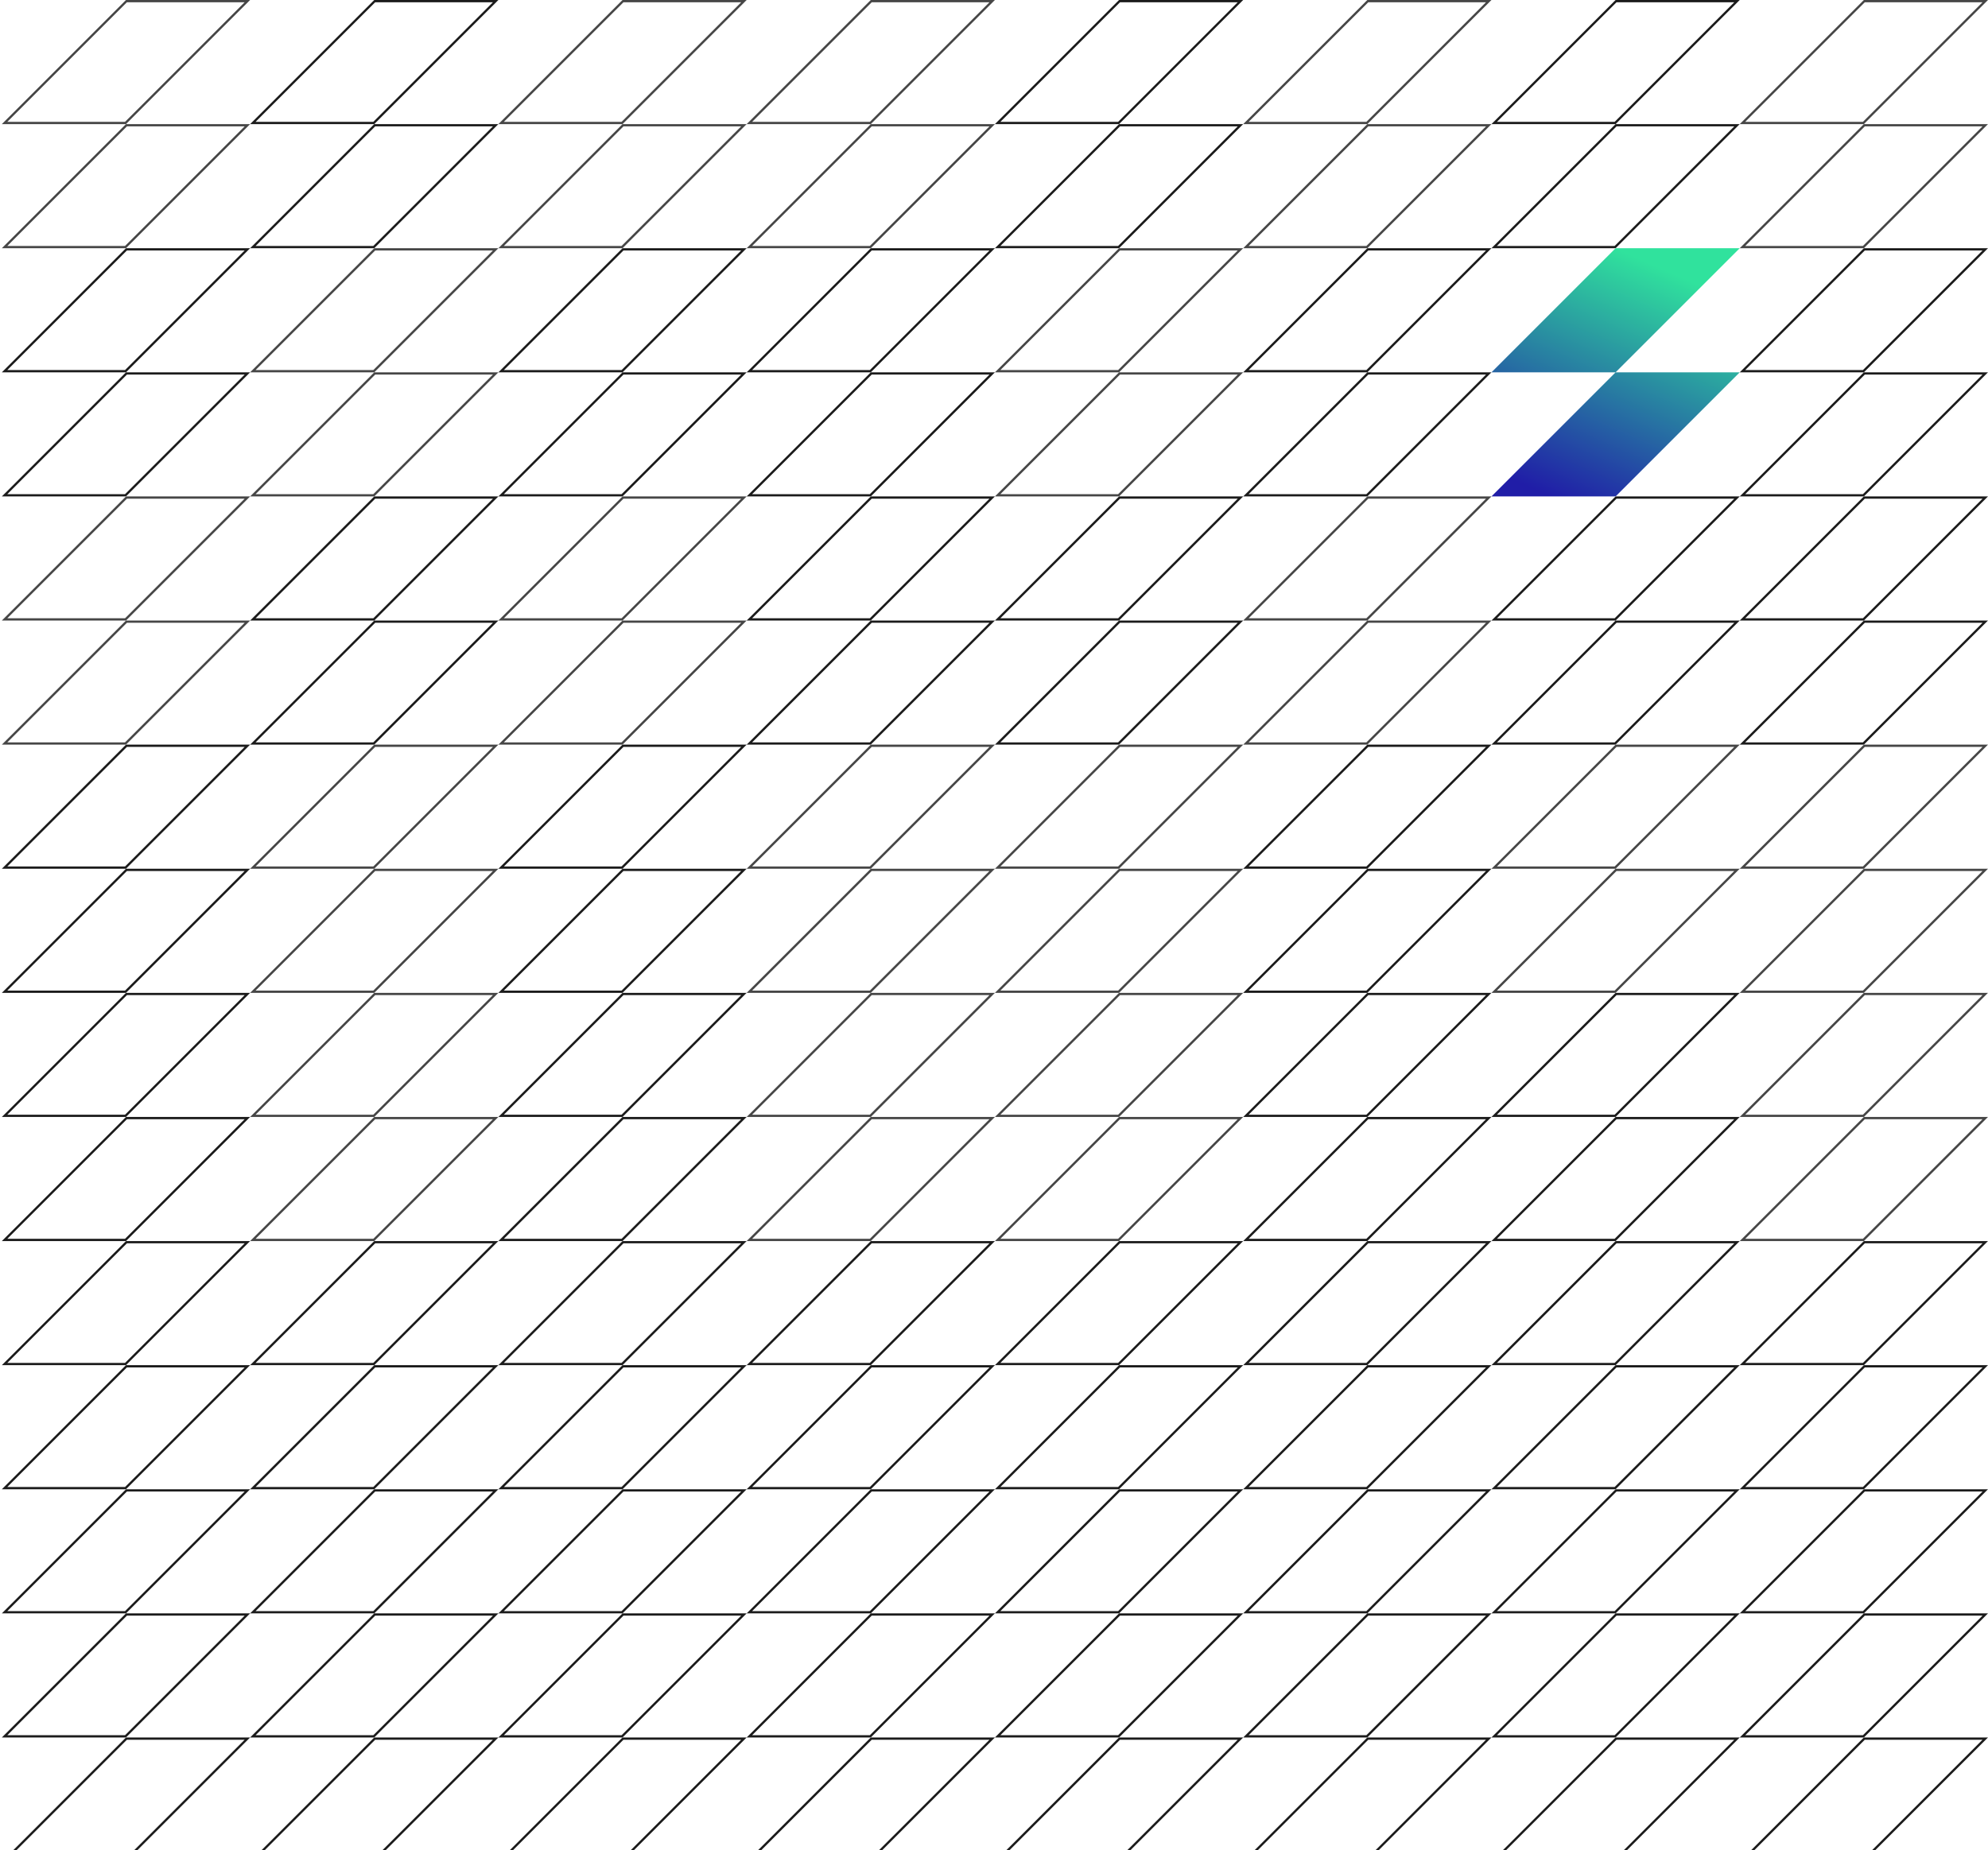 <svg width="898" height="836" viewBox="0 0 898 836" fill="none" xmlns="http://www.w3.org/2000/svg">
<g style="mix-blend-mode:color-dodge">
<path d="M111.751 56.583L57.12 56.583L2.067 111.636H56.698L111.751 56.583ZM111.751 0.51H57.12L2.067 55.563H56.698L111.751 0.51Z" stroke="#464646" stroke-width="1.02"/>
<path d="M111.751 168.728H57.12L2.067 223.781H56.698L111.751 168.728ZM111.751 112.655H57.12L2.067 167.708H56.698L111.751 112.655Z" stroke="#1B1B1B" stroke-width="1.02"/>
<path d="M111.751 280.874H57.12L2.067 335.926H56.698L111.751 280.874ZM111.751 224.801H57.12L2.067 279.854H56.698L111.751 224.801Z" stroke="#464646" stroke-width="1.02"/>
<path d="M111.751 393.019H57.12L2.067 448.072H56.698L111.751 393.019ZM111.751 336.946H57.12L2.067 391.999H56.698L111.751 336.946Z" stroke="#1B1B1B" stroke-width="1.02"/>
<path d="M111.751 505.165H57.12L2.067 560.218H56.698L111.751 505.165ZM111.751 449.092H57.12L2.067 504.145H56.698L111.751 449.092Z" stroke="#1B1B1B" stroke-width="1.02"/>
<path d="M111.751 617.31H57.12L2.067 672.363H56.698L111.751 617.31ZM111.751 561.237H57.12L2.067 616.29H56.698L111.751 561.237Z" stroke="#1B1B1B" stroke-width="1.02"/>
<path d="M111.751 729.456H57.12L2.067 784.508H56.698L111.751 729.456ZM111.751 673.383H57.12L2.067 728.436H56.698L111.751 673.383Z" stroke="#1B1B1B" stroke-width="1.02"/>
<path d="M111.751 841.601H57.12L2.067 896.654H56.698L111.751 841.601ZM111.751 785.528H57.12L2.067 840.581H56.698L111.751 785.528Z" stroke="#1B1B1B" stroke-width="1.02"/>
<path d="M223.896 56.583L169.266 56.583L114.213 111.636H168.843L223.896 56.583ZM223.896 0.51H169.266L114.213 55.563H168.843L223.896 0.51Z" stroke="#1B1B1B" stroke-width="1.02"/>
<path d="M223.896 168.728H169.266L114.213 223.781H168.843L223.896 168.728ZM223.896 112.655H169.266L114.213 167.708H168.843L223.896 112.655Z" stroke="#464646" stroke-width="1.02"/>
<path d="M223.896 280.874H169.266L114.213 335.926H168.843L223.896 280.874ZM223.896 224.801H169.266L114.213 279.854H168.843L223.896 224.801Z" stroke="#1B1B1B" stroke-width="1.02"/>
<path d="M223.896 393.019H169.266L114.213 448.072H168.843L223.896 393.019ZM223.896 336.946H169.266L114.213 391.999H168.843L223.896 336.946Z" stroke="#464646" stroke-width="1.02"/>
<path d="M223.896 505.165H169.266L114.213 560.217H168.843L223.896 505.165ZM223.896 449.092H169.266L114.213 504.145H168.843L223.896 449.092Z" stroke="#464646" stroke-width="1.02"/>
<path d="M223.896 617.31H169.266L114.213 672.363H168.843L223.896 617.31ZM223.896 561.237H169.266L114.213 616.29H168.843L223.896 561.237Z" stroke="#1B1B1B" stroke-width="1.02"/>
<path d="M223.896 729.456H169.266L114.213 784.508H168.843L223.896 729.456ZM223.896 673.383H169.266L114.213 728.436H168.843L223.896 673.383Z" stroke="#1B1B1B" stroke-width="1.02"/>
<path d="M223.896 841.601H169.266L114.213 896.654H168.843L223.896 841.601ZM223.896 785.528H169.266L114.213 840.581H168.843L223.896 785.528Z" stroke="#1B1B1B" stroke-width="1.02"/>
<path d="M336.042 56.583L281.411 56.583L226.358 111.636H280.989L336.042 56.583ZM336.042 0.51H281.411L226.358 55.563H280.989L336.042 0.51Z" stroke="#464646" stroke-width="1.02"/>
<path d="M336.041 168.728H281.411L226.358 223.781H280.989L336.041 168.728ZM336.041 112.655H281.411L226.358 167.708H280.989L336.041 112.655Z" stroke="#1B1B1B" stroke-width="1.02"/>
<path d="M336.042 280.874H281.411L226.358 335.926H280.989L336.042 280.874ZM336.042 224.801H281.411L226.358 279.854H280.989L336.042 224.801Z" stroke="#464646" stroke-width="1.02"/>
<path d="M336.042 393.019H281.411L226.358 448.072H280.989L336.042 393.019ZM336.042 336.946H281.411L226.358 391.999H280.989L336.042 336.946Z" stroke="#1B1B1B" stroke-width="1.02"/>
<path d="M336.042 505.165H281.411L226.358 560.218H280.989L336.042 505.165ZM336.042 449.092H281.411L226.358 504.145H280.989L336.042 449.092Z" stroke="#1B1B1B" stroke-width="1.02"/>
<path d="M336.041 617.31H281.411L226.358 672.363H280.989L336.041 617.31ZM336.041 561.237H281.411L226.358 616.29H280.989L336.041 561.237Z" stroke="#1B1B1B" stroke-width="1.02"/>
<path d="M336.042 729.456H281.411L226.358 784.508H280.989L336.042 729.456ZM336.042 673.383H281.411L226.358 728.436H280.989L336.042 673.383Z" stroke="#1B1B1B" stroke-width="1.02"/>
<path d="M336.041 841.601H281.411L226.358 896.654H280.989L336.041 841.601ZM336.041 785.528H281.411L226.358 840.581H280.989L336.041 785.528Z" stroke="#1B1B1B" stroke-width="1.02"/>
<path d="M448.187 56.583L393.556 56.583L338.504 111.636H393.134L448.187 56.583ZM448.187 0.51H393.556L338.504 55.563H393.134L448.187 0.51Z" stroke="#464646" stroke-width="1.02"/>
<path d="M448.187 168.728H393.557L338.504 223.781H393.134L448.187 168.728ZM448.187 112.655H393.557L338.504 167.708H393.134L448.187 112.655Z" stroke="#1B1B1B" stroke-width="1.02"/>
<path d="M448.187 280.874H393.556L338.504 335.926H393.134L448.187 280.874ZM448.187 224.801H393.556L338.504 279.854H393.134L448.187 224.801Z" stroke="#1B1B1B" stroke-width="1.02"/>
<path d="M448.187 393.019H393.556L338.504 448.072H393.134L448.187 393.019ZM448.187 336.946H393.556L338.504 391.999H393.134L448.187 336.946Z" stroke="#464646" stroke-width="1.02"/>
<path d="M448.187 505.165H393.556L338.504 560.218H393.134L448.187 505.165ZM448.187 449.092H393.556L338.504 504.145H393.134L448.187 449.092Z" stroke="#464646" stroke-width="1.02"/>
<path d="M448.187 617.31H393.557L338.504 672.363H393.134L448.187 617.31ZM448.187 561.237H393.557L338.504 616.29H393.134L448.187 561.237Z" stroke="#1B1B1B" stroke-width="1.02"/>
<path d="M448.187 729.456H393.556L338.504 784.508H393.134L448.187 729.456ZM448.187 673.383H393.556L338.504 728.436H393.134L448.187 673.383Z" stroke="#1B1B1B" stroke-width="1.02"/>
<path d="M448.187 841.601H393.557L338.504 896.654H393.134L448.187 841.601ZM448.187 785.528H393.557L338.504 840.581H393.134L448.187 785.528Z" stroke="#1B1B1B" stroke-width="1.02"/>
<path d="M560.333 56.583L505.702 56.583L450.649 111.636H505.28L560.333 56.583ZM560.333 0.51H505.702L450.649 55.563H505.28L560.333 0.51Z" stroke="#1B1B1B" stroke-width="1.02"/>
<path d="M560.332 168.728H505.702L450.649 223.781H505.28L560.332 168.728ZM560.332 112.655H505.702L450.649 167.708H505.28L560.332 112.655Z" stroke="#464646" stroke-width="1.02"/>
<path d="M560.333 280.874H505.702L450.649 335.926H505.28L560.333 280.874ZM560.333 224.801H505.702L450.649 279.854H505.28L560.333 224.801Z" stroke="#1B1B1B" stroke-width="1.02"/>
<path d="M560.333 393.019H505.702L450.649 448.072H505.28L560.333 393.019ZM560.333 336.946H505.702L450.649 391.999H505.28L560.333 336.946Z" stroke="#464646" stroke-width="1.02"/>
<path d="M560.332 505.165H505.702L450.649 560.217H505.28L560.332 505.165ZM560.332 449.092H505.702L450.649 504.145H505.28L560.332 449.092Z" stroke="#464646" stroke-width="1.02"/>
<path d="M560.332 617.31H505.702L450.649 672.363H505.28L560.332 617.31ZM560.332 561.237H505.702L450.649 616.29H505.28L560.332 561.237Z" stroke="#1B1B1B" stroke-width="1.02"/>
<path d="M560.332 729.456H505.702L450.649 784.508H505.28L560.332 729.456ZM560.332 673.383H505.702L450.649 728.436H505.28L560.332 673.383Z" stroke="#1B1B1B" stroke-width="1.02"/>
<path d="M560.332 841.601H505.702L450.649 896.654H505.28L560.332 841.601ZM560.332 785.528H505.702L450.649 840.581H505.28L560.332 785.528Z" stroke="#1B1B1B" stroke-width="1.02"/>
<path d="M672.478 56.583L617.848 56.583L562.795 111.636H617.425L672.478 56.583ZM672.478 0.51H617.848L562.795 55.563H617.425L672.478 0.51Z" stroke="#464646" stroke-width="1.02"/>
<path d="M672.478 168.728H617.848L562.795 223.781H617.425L672.478 168.728ZM672.478 112.655H617.848L562.795 167.708H617.425L672.478 112.655Z" stroke="#1B1B1B" stroke-width="1.02"/>
<path d="M672.478 280.874H617.848L562.795 335.926H617.425L672.478 280.874ZM672.478 224.801H617.848L562.795 279.854H617.425L672.478 224.801Z" stroke="#464646" stroke-width="1.02"/>
<path d="M672.478 393.019H617.848L562.795 448.072H617.425L672.478 393.019ZM672.478 336.946H617.848L562.795 391.999H617.425L672.478 336.946Z" stroke="#1B1B1B" stroke-width="1.02"/>
<path d="M672.478 505.165H617.848L562.795 560.218H617.425L672.478 505.165ZM672.478 449.092H617.848L562.795 504.145H617.425L672.478 449.092Z" stroke="#1B1B1B" stroke-width="1.02"/>
<path d="M672.478 617.31H617.848L562.795 672.363H617.425L672.478 617.31ZM672.478 561.237H617.848L562.795 616.29H617.425L672.478 561.237Z" stroke="#1B1B1B" stroke-width="1.02"/>
<path d="M672.478 729.456H617.848L562.795 784.508H617.425L672.478 729.456ZM672.478 673.383H617.848L562.795 728.436H617.425L672.478 673.383Z" stroke="#1B1B1B" stroke-width="1.02"/>
<path d="M672.478 841.601H617.848L562.795 896.654H617.425L672.478 841.601ZM672.478 785.528H617.848L562.795 840.581H617.425L672.478 785.528Z" stroke="#1B1B1B" stroke-width="1.02"/>
<path d="M784.623 56.583L729.993 56.583L674.94 111.636H729.571L784.623 56.583ZM784.624 0.51H729.993L674.94 55.563H729.571L784.624 0.51Z" stroke="#1B1B1B" stroke-width="1.02"/>
<path fill-rule="evenodd" clip-rule="evenodd" d="M729.782 224.291H673.709L729.782 168.218H673.709L729.782 112.145H785.855L729.782 168.218H785.855L729.782 224.291Z" fill="url(#paint0_linear_5_4)"/>
<path d="M784.623 280.874H729.993L674.94 335.926H729.571L784.623 280.874ZM784.624 224.801H729.993L674.94 279.854H729.571L784.624 224.801Z" stroke="#1B1B1B" stroke-width="1.02"/>
<path d="M784.623 393.019H729.993L674.94 448.072H729.571L784.623 393.019ZM784.624 336.946H729.993L674.94 391.999H729.571L784.624 336.946Z" stroke="#464646" stroke-width="1.02"/>
<path d="M784.623 505.165H729.993L674.94 560.218H729.571L784.623 505.165ZM784.624 449.092H729.993L674.94 504.145H729.571L784.624 449.092Z" stroke="#1B1B1B" stroke-width="1.02"/>
<path d="M784.623 617.31H729.993L674.94 672.363H729.571L784.623 617.31ZM784.623 561.237H729.993L674.94 616.29H729.571L784.623 561.237Z" stroke="#1B1B1B" stroke-width="1.02"/>
<path d="M784.624 729.456H729.993L674.94 784.508H729.571L784.624 729.456ZM784.624 673.383H729.993L674.94 728.436H729.571L784.624 673.383Z" stroke="#1B1B1B" stroke-width="1.02"/>
<path d="M784.623 841.601H729.993L674.94 896.654H729.571L784.623 841.601ZM784.623 785.528H729.993L674.94 840.581H729.571L784.623 785.528Z" stroke="#1B1B1B" stroke-width="1.02"/>
<path d="M896.769 56.583L842.138 56.583L787.086 111.636H841.716L896.769 56.583ZM896.769 0.51H842.138L787.086 55.563H841.716L896.769 0.51Z" stroke="#464646" stroke-width="1.02"/>
<path d="M896.769 168.728H842.139L787.086 223.781H841.716L896.769 168.728ZM896.769 112.655H842.139L787.086 167.708H841.716L896.769 112.655Z" stroke="#1B1B1B" stroke-width="1.02"/>
<path d="M896.769 280.874H842.138L787.086 335.926H841.716L896.769 280.874ZM896.769 224.801H842.138L787.086 279.854H841.716L896.769 224.801Z" stroke="#1B1B1B" stroke-width="1.02"/>
<path d="M896.769 393.019H842.138L787.086 448.072H841.716L896.769 393.019ZM896.769 336.946H842.138L787.086 391.999H841.716L896.769 336.946Z" stroke="#464646" stroke-width="1.02"/>
<path d="M896.769 505.165H842.138L787.086 560.218H841.716L896.769 505.165ZM896.769 449.092H842.138L787.086 504.145H841.716L896.769 449.092Z" stroke="#464646" stroke-width="1.02"/>
<path d="M896.769 617.31H842.139L787.086 672.363H841.716L896.769 617.31ZM896.769 561.237H842.139L787.086 616.29H841.716L896.769 561.237Z" stroke="#1B1B1B" stroke-width="1.02"/>
<path d="M896.769 729.456H842.138L787.086 784.508H841.716L896.769 729.456ZM896.769 673.383H842.138L787.086 728.436H841.716L896.769 673.383Z" stroke="#1B1B1B" stroke-width="1.02"/>
<path d="M896.769 841.601H842.139L787.086 896.654H841.716L896.769 841.601ZM896.769 785.528H842.139L787.086 840.581H841.716L896.769 785.528Z" stroke="#1B1B1B" stroke-width="1.02"/>
</g>
<defs>
<linearGradient id="paint0_linear_5_4" x1="683.679" y1="216.799" x2="729.782" y2="112.145" gradientUnits="userSpaceOnUse">
<stop stop-color="#201DA7"/>
<stop offset="1" stop-color="#30E29D"/>
</linearGradient>
</defs>
</svg>
